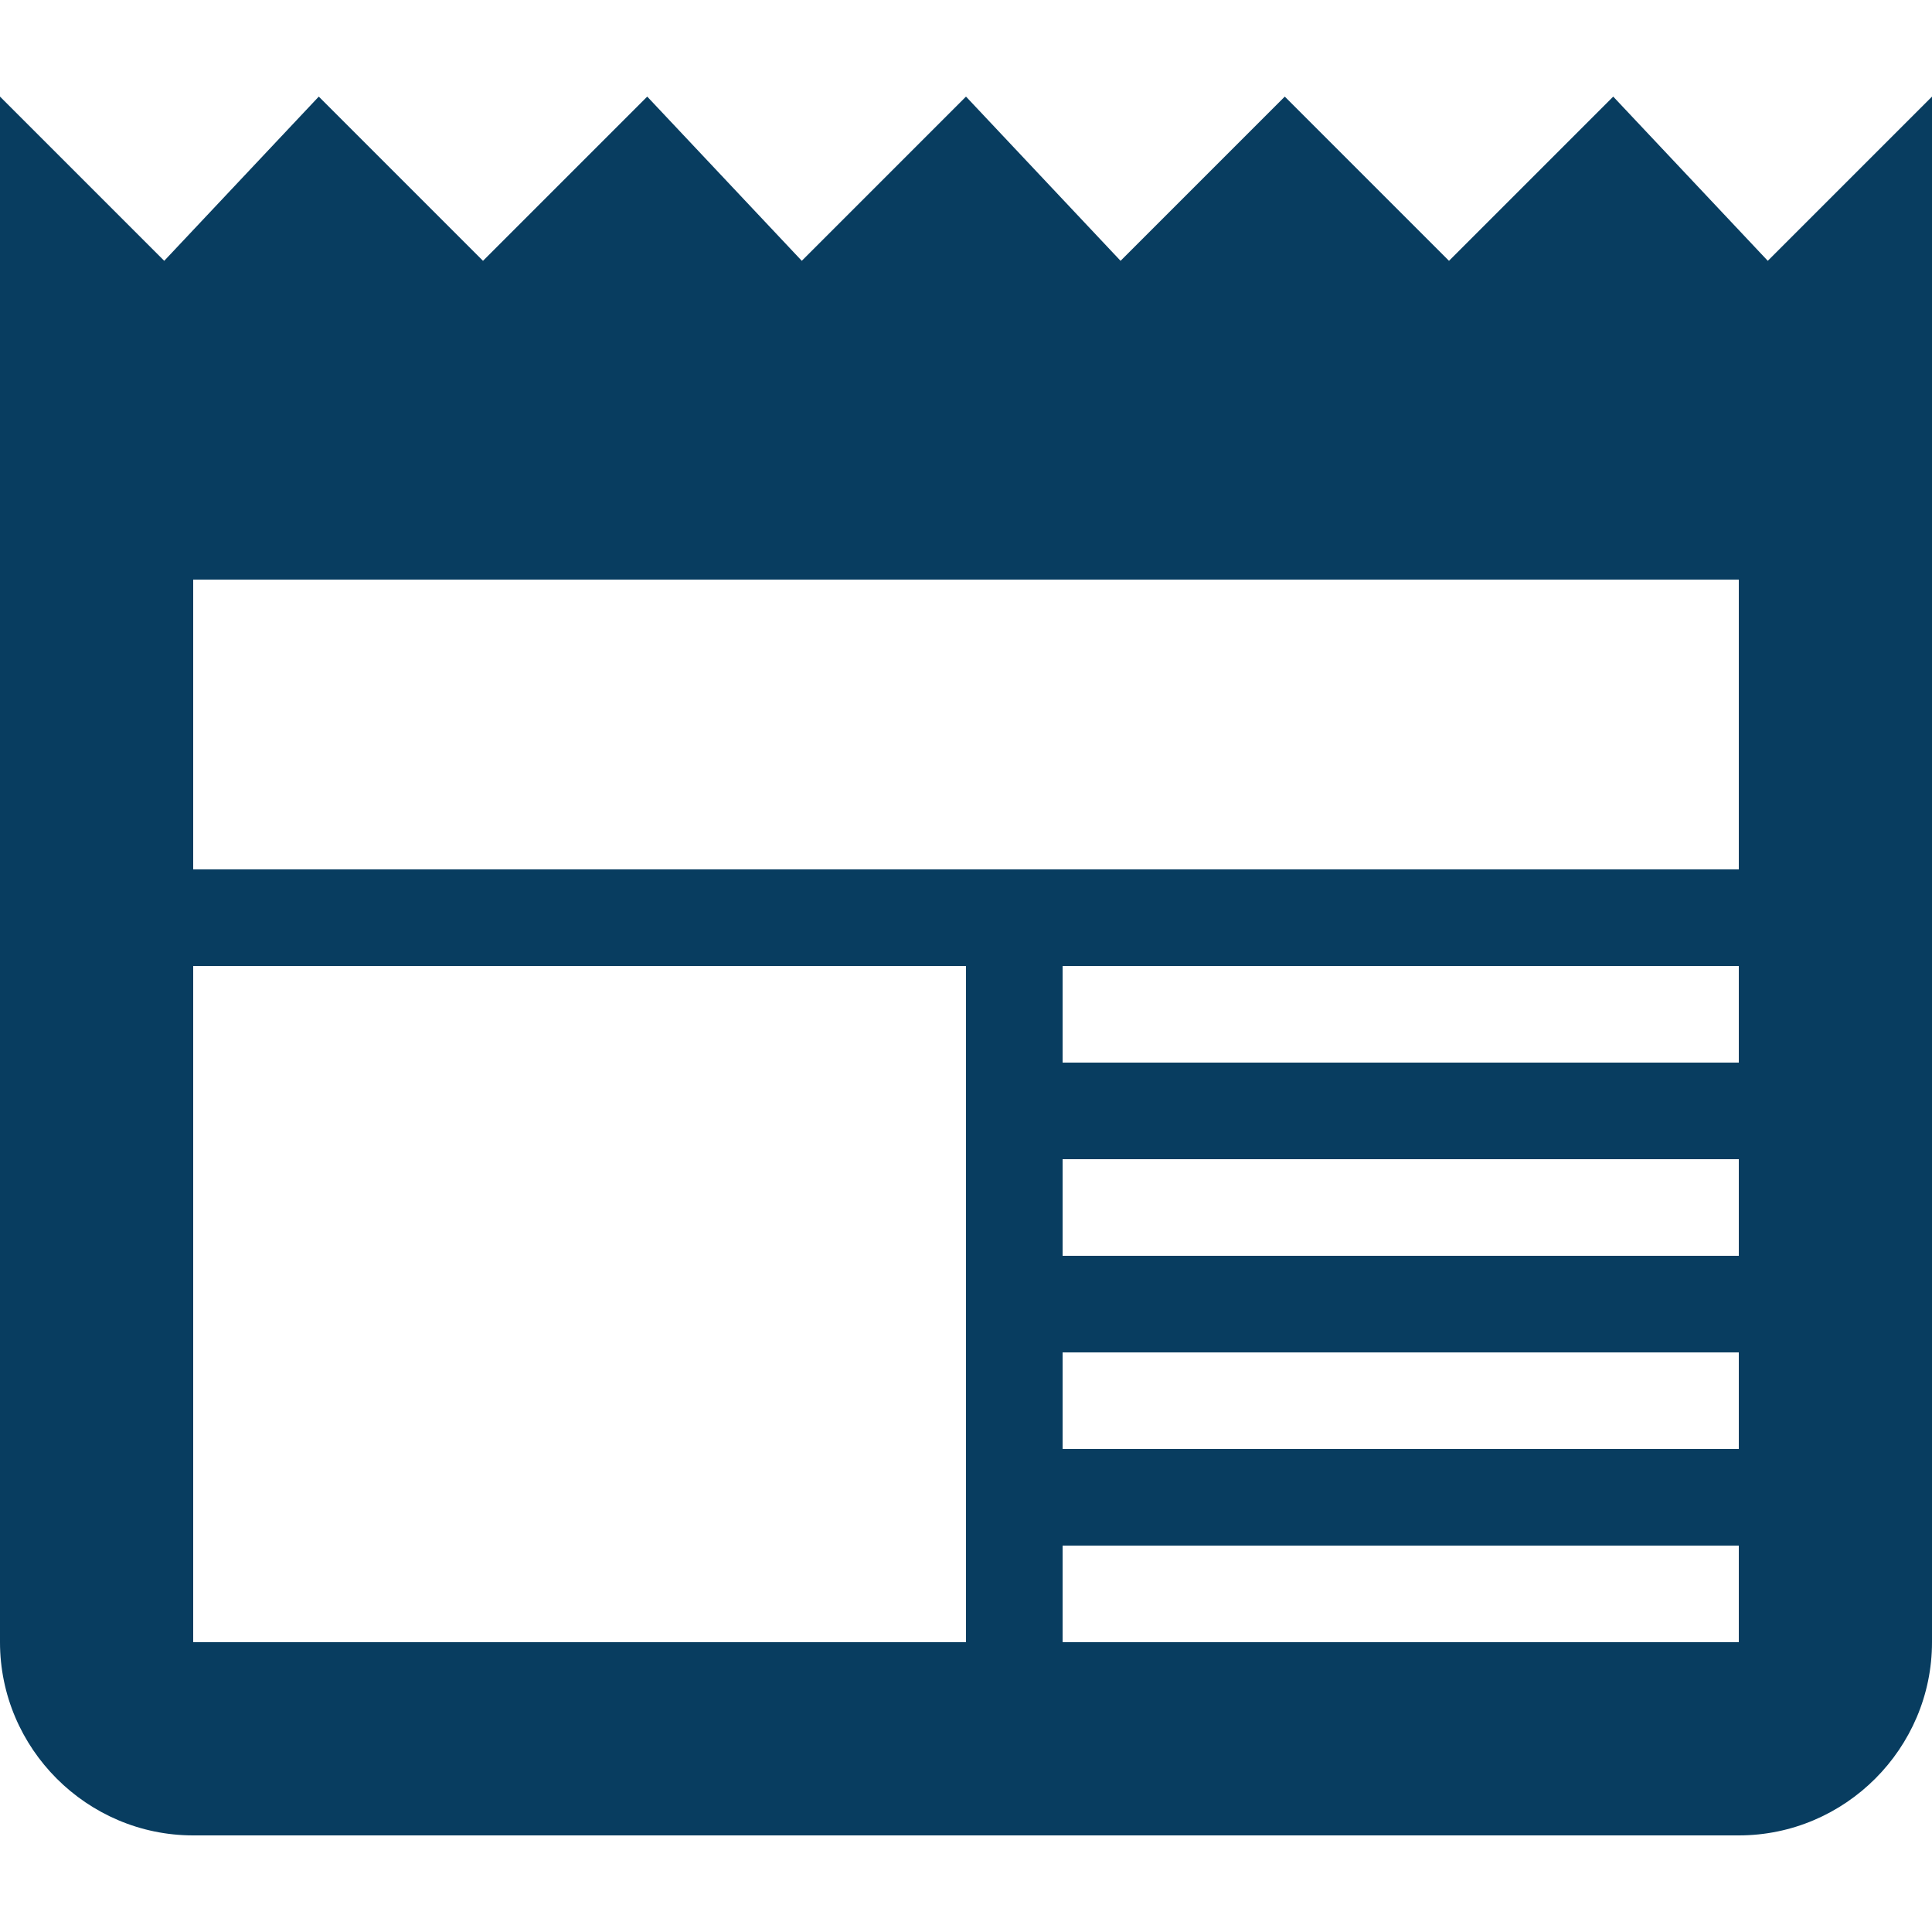 <svg width="100" height="100" viewBox="0 0 100 100" fill="none" xmlns="http://www.w3.org/2000/svg">
<path d="M91.5 13.5L83.5 5L75 13.5L66.5 5L58 13.5L50 5L41.5 13.5L33.5 5L25 13.5L16.5 5L8.5 13.5L0 5V85C0 90.5 4.5 95 10 95H90C95.5 95 100 90.5 100 85V5L91.5 13.5ZM50 85H10V50H50V85ZM90 85H55V80H90V85ZM90 75H55V70H90V75ZM90 65H55V60H90V65ZM90 55H55V50H90V55ZM90 45H10V30H90V45Z" fill="#083D60"/>
</svg>
